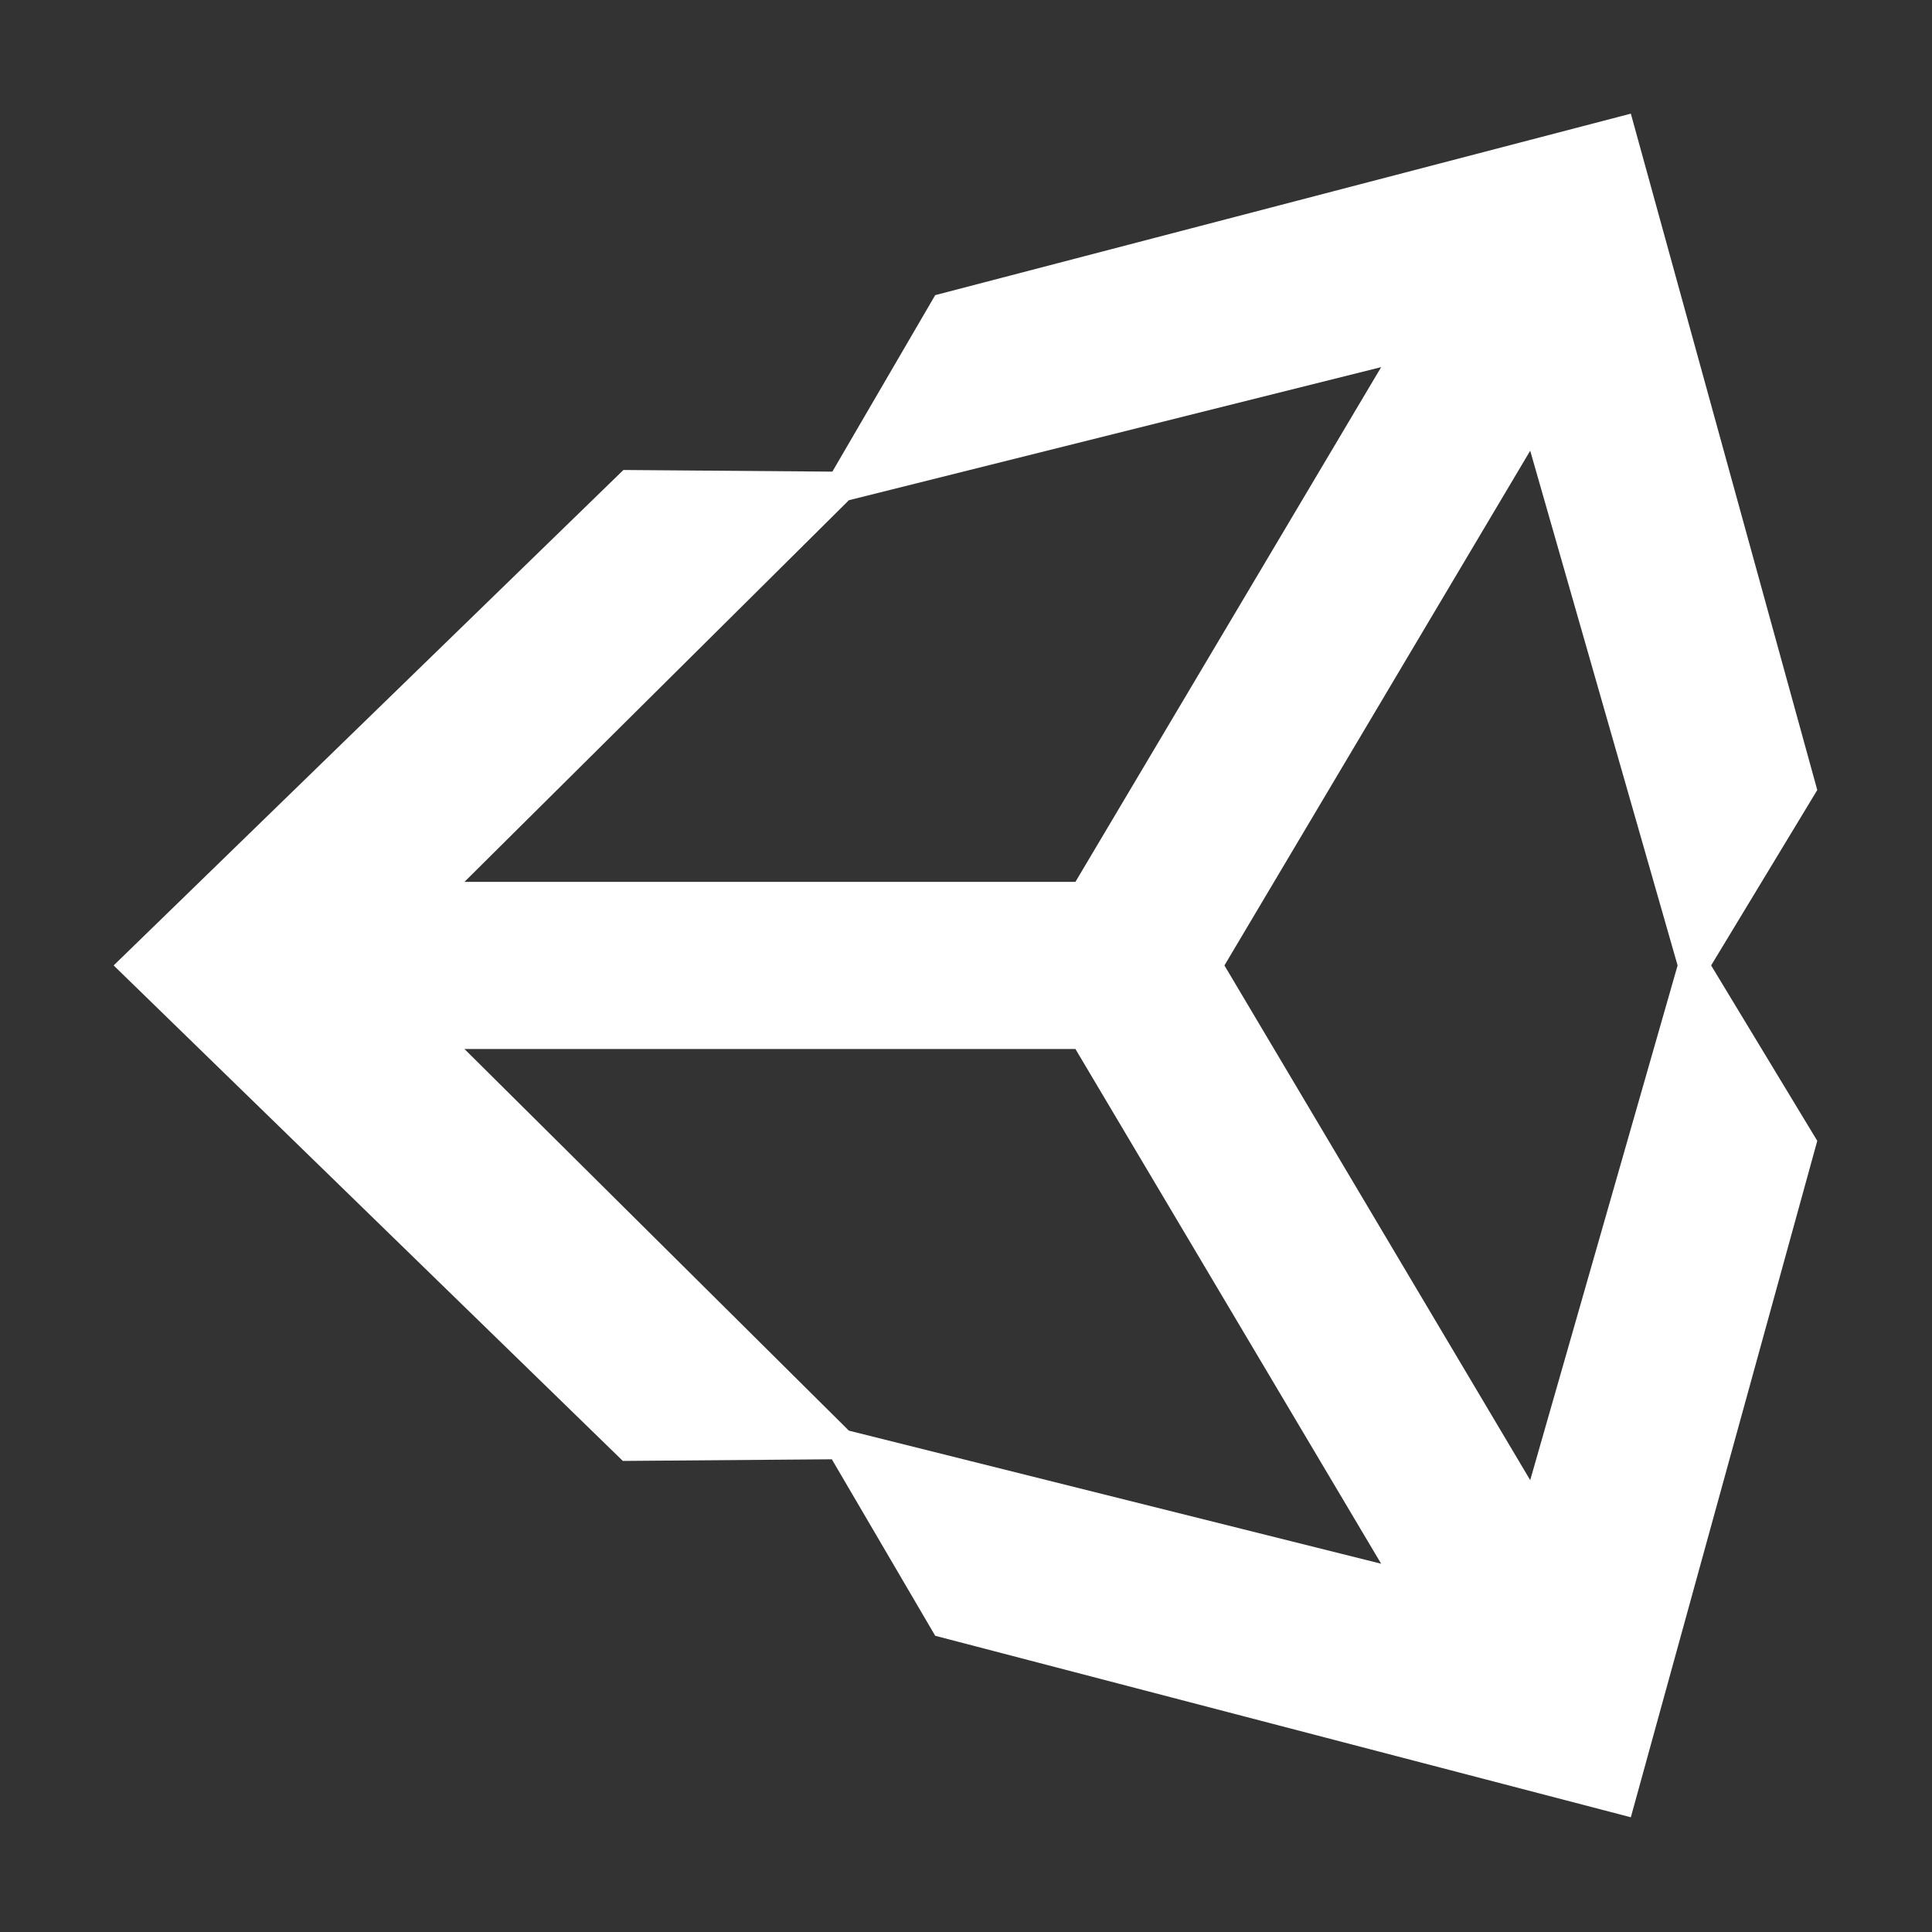 <?xml version="1.0" encoding="UTF-8"?>
<svg width="34px" height="34px" viewBox="0 0 34 34" version="1.1" xmlns="http://www.w3.org/2000/svg" xmlns:xlink="http://www.w3.org/1999/xlink">
    <rect x="0" y="0" width="34" height="34" fill="#333333" stroke="none"/>
    <!-- Generator: Sketch 49 (51002) - http://www.bohemiancoding.com/sketch -->
    <title>Unity</title>
    <desc>Created with Sketch.</desc>
    <defs></defs>
    <g id="Page" stroke="none" stroke-width="1" fill="none" fill-rule="evenodd">
        <g id="game_unity-copy" transform="translate(2, 2)" fill="#FFFFFF" fill-rule="nonzero">
            <path d="M24.929,24.048 L19.548,14.99 L24.929,5.932 L27.523,14.99 L24.929,24.048 Z M12.939,23.177 L6.174,16.461 L16.926,16.461 L22.306,25.519 L12.939,23.177 Z M12.939,6.803 L22.306,4.461 L16.926,13.519 L6.174,13.519 L12.939,6.803 Z M26.7,0 L14.458,3.194 L12.648,6.3 L8.971,6.271 L0,14.99 L8.961,23.71 L12.639,23.681 L14.458,26.787 L26.7,29.981 L29.981,18.077 L28.113,14.99 L29.981,11.903 L26.7,0 Z" id="Shape"></path>
        </g>
    </g>
</svg>